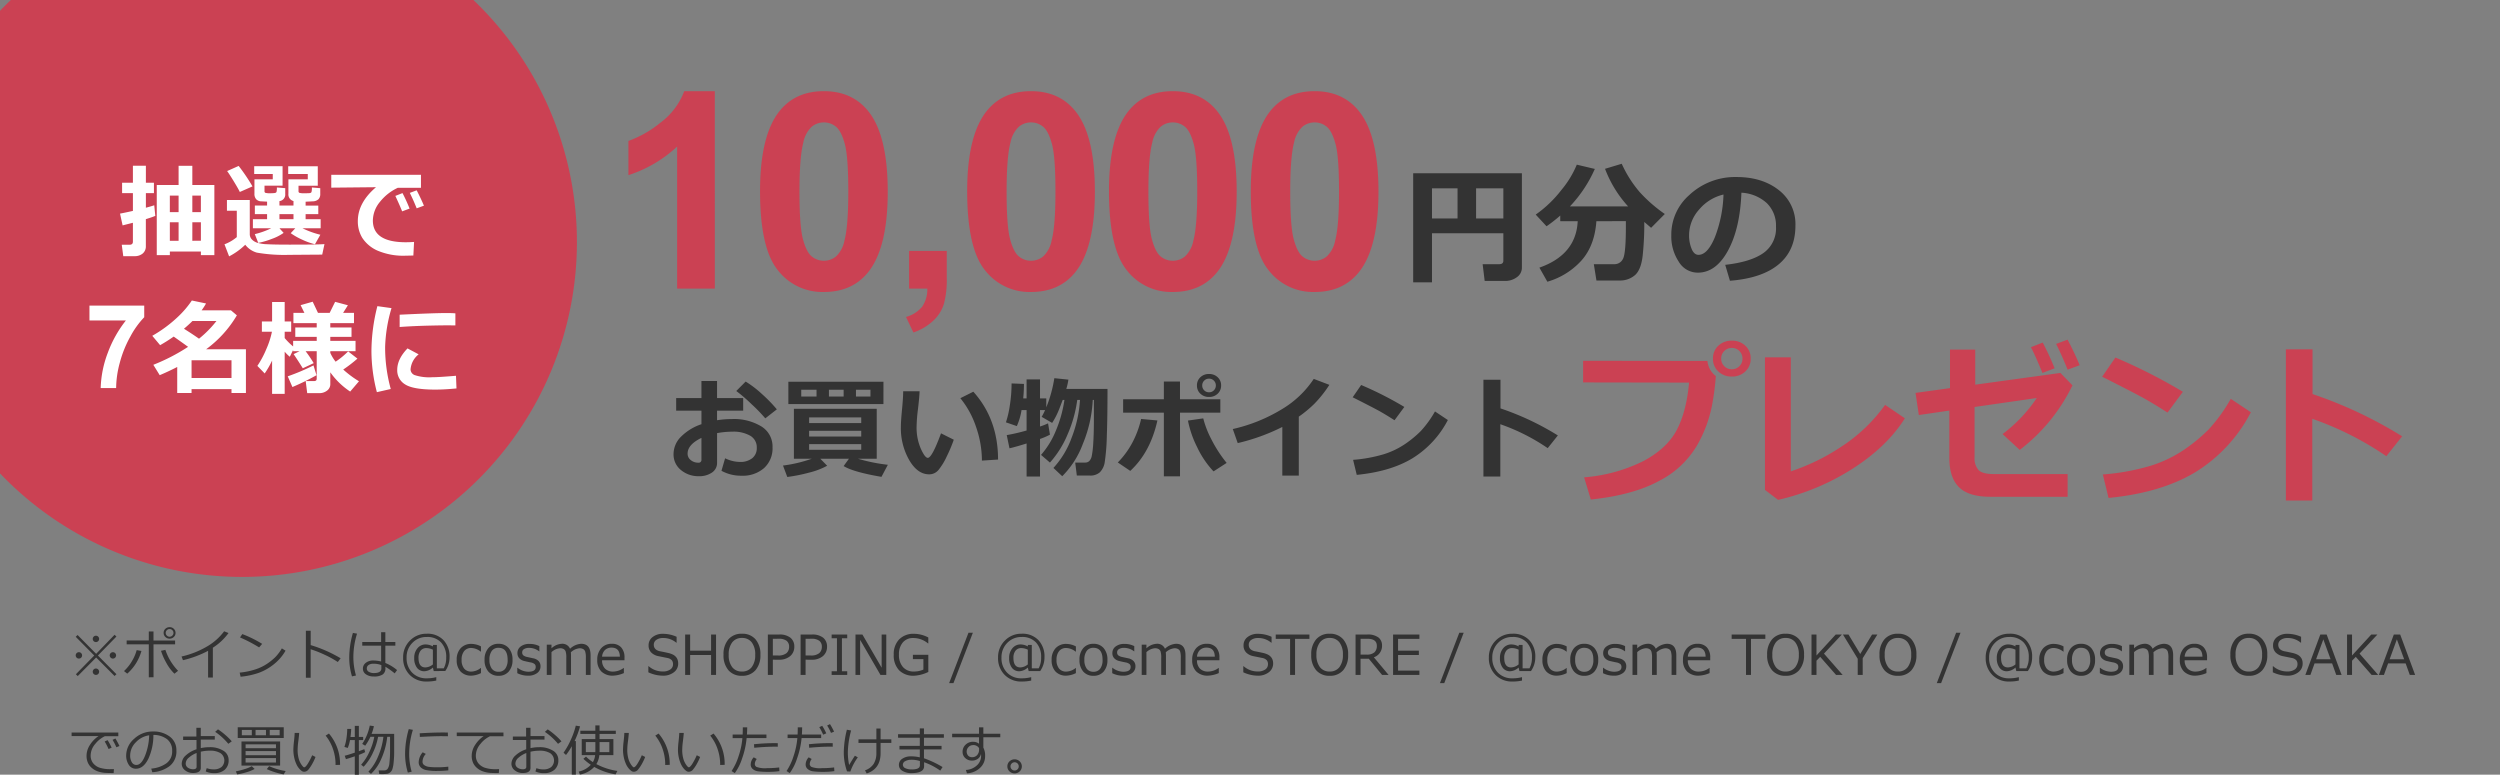<svg xmlns="http://www.w3.org/2000/svg" xmlns:xlink="http://www.w3.org/1999/xlink" width="728" height="225.588" viewBox="0 0 728 225.588"><rect x="0" y="0" width="728" height="225.588" fill="#808080" stroke="none"/><defs><clipPath id="a"><path d="M0,0H728V168H0Z" transform="translate(20 1712)" fill="#fff"/></clipPath></defs><g transform="translate(-2151 -1640)"><g transform="translate(364 167)"><g transform="translate(1637 -658)"><path d="M-81.352-33.5v.049a73.61,73.61,0,0,1-.928,7.483,37.825,37.825,0,0,1-4.382,12.39A27,27,0,0,1-97.7-3.052q-7.581,4.2-20.056,5.518L-119.706-4a46.983,46.983,0,0,0,17.139-4.675q6.885-3.625,9.766-8.984t3.662-13.928L-120-31.641v-6.3l36.206.049A6.212,6.212,0,0,0-81.352-33.5ZM-71.2-38.574a4.934,4.934,0,0,1-1.562,3.748,5.5,5.5,0,0,1-3.931,1.477,5.5,5.5,0,0,1-3.931-1.477,4.934,4.934,0,0,1-1.562-3.748,4.934,4.934,0,0,1,1.563-3.748A5.5,5.5,0,0,1-76.688-43.8a5.5,5.5,0,0,1,3.931,1.477A4.934,4.934,0,0,1-71.2-38.574Zm-2.393,0a3.012,3.012,0,0,0-.891-2.2,2.98,2.98,0,0,0-2.209-.9,2.98,2.98,0,0,0-2.209.9,3.012,3.012,0,0,0-.891,2.2,3.012,3.012,0,0,0,.891,2.2,2.979,2.979,0,0,0,2.209.9,2.98,2.98,0,0,0,2.209-.9A3.012,3.012,0,0,0-73.588-38.574Zm47.293,17.383q-5.151,8.2-15.125,14.612a68.583,68.583,0,0,1-21.79,9.143L-67.042-.342v-38.6h7.52v33.2a60.811,60.811,0,0,0,14.648-7.141A47.574,47.574,0,0,0-32.057-25.1Zm48.8-9.595a52.2,52.2,0,0,1-15.356,18.8l-5-4.614a43.3,43.3,0,0,0,9.961-10.5L-6.007-24.487v14.7A5.116,5.116,0,0,0-4.872-6.152q1.135,1.2,4.529,1.2H21.093V1.66H-1.393q-6.348,0-9.155-2.8t-2.808-8.508V-23.437l-8.887,1.294-.952-6.445L-13.16-29.98V-41.187h7.349v10.205l24.8-3.418Zm2.1-5.859-3.516,1.294q-1.709-4.272-3.345-7.5l3.345-1.245Q23.095-40.259,24.608-36.646Zm-7.3.9L13.744-34.4q-1.953-4.858-3.345-7.5l3.442-1.343A80.674,80.674,0,0,1,17.309-35.742Zm37.354,6.836-4.468,6.055q-3.613-2.319-6.409-3.906T31.151-33.3l3.857-5.591A159.2,159.2,0,0,1,54.662-28.906Zm19.8,5.957A44.523,44.523,0,0,1,58.275-5.493Q48.29.513,33.007,2l-1.66-6.836A65.985,65.985,0,0,0,45.263-7.373a36.76,36.76,0,0,0,9.753-4.675,49.216,49.216,0,0,0,7.129-5.884A47.576,47.576,0,0,0,68.6-26.855Zm44.048,7.007L113.9-10.156A91.016,91.016,0,0,0,92.338-21.045v23.8h-7.69V-41.284h7.764v13.037A124.791,124.791,0,0,1,118.51-15.942Z" transform="translate(731 2274)" fill="#cb4153"/><path d="M-114.912.094l1.063-3.641a10.066,10.066,0,0,0,4.3,1.063,5.537,5.537,0,0,0,3.594-1.078,3.7,3.7,0,0,0,1.328-3.047,3.874,3.874,0,0,0-1.891-3.5,9.847,9.847,0,0,0-5.25-1.187,25.012,25.012,0,0,0-4.422.422v8.609A3.329,3.329,0,0,1-117.7.625a6.461,6.461,0,0,1-3.773,1.047,7.906,7.906,0,0,1-5.234-1.8,5.762,5.762,0,0,1-2.156-4.641,7.162,7.162,0,0,1,2.18-5.07,15.248,15.248,0,0,1,5.945-3.633v-3.937H-128.1v-3.672h7.359v-4.969h4.547v4.969h7.609v3.672h-7.609v2.781a27.647,27.647,0,0,1,4.359-.344,15.37,15.37,0,0,1,8.523,2.133,6.844,6.844,0,0,1,3.273,6.086A7.757,7.757,0,0,1-102.5-.7a9.42,9.42,0,0,1-6.57,2.227A11.794,11.794,0,0,1-114.912.094Zm-5.828-9.578q-4.031,1.938-4.031,4.594a2.315,2.315,0,0,0,.93,1.875,3.367,3.367,0,0,0,2.18.75.8.8,0,0,0,.922-.891ZM-98.787-17.8l-3.359,2.625a47.292,47.292,0,0,0-4.039-4.164,44,44,0,0,0-4.414-3.8l2.734-2.75a30.16,30.16,0,0,1,4.68,3.57A41.841,41.841,0,0,1-98.787-17.8Zm31.046-1.531H-95.428v-6.516h27.688Zm-3.781-2.2v-1.984h-4.219v1.984Zm-12.094-1.984v1.984h4.281v-1.984Zm-3.609,1.984v-1.984h-4.453v1.984Zm3.094,20.156A21.608,21.608,0,0,1-89.264.594a47.989,47.989,0,0,1-6.477,1.3l-1.25-3.328A39.836,39.836,0,0,0-88.6-3.422h-5.219V-17.953h24.125V-3.422h-5.484a50.083,50.083,0,0,0,8.719,1.766l-1.859,3.516Q-76.537.453-79.334-1.281l1.547-2.141h-8.344Zm9.922-12.437v-1.641H-89.381v1.641ZM-89.381-9.875h15.172v-1.672H-89.381Zm15.172,2.2H-89.381v1.656h15.172Zm26.952-1.281A41.95,41.95,0,0,1-49.3-4.1,18.645,18.645,0,0,1-51.71-.148a3.487,3.487,0,0,1-2.734,1.273q-3.375,0-5.8-4.164a18.685,18.685,0,0,1-2.422-9.57q0-1.766.344-5.234.328-3.484.328-5.219h4.781q-.047,1.578-.469,5.172a45.7,45.7,0,0,0-.406,5.188,15.388,15.388,0,0,0,1.211,6.313q1.211,2.719,2.055,2.719,1.219,0,3.844-7.141Zm12.891,5.781-4.7.3a29.923,29.923,0,0,0-1.687-9.75,26.47,26.47,0,0,0-4.594-8.422l3.781-1.891Q-34.366-14.922-34.366-3.172Zm15.109-7.25a19.73,19.73,0,0,1-2.891,1.25V1.766h-3.906V-7.859q-3.328,1.031-4.984,1.406l-.8-3.844a55.367,55.367,0,0,0,5.781-1.344v-5.953h-1.469A18.3,18.3,0,0,1-28.9-12.922l-3.172-1.094a28.8,28.8,0,0,0,1.141-4.969,40.779,40.779,0,0,0,.5-6.359l3.609.141q-.016,2.234-.219,4.219h.984v-5.531h3.906v5.531h1.828v2.594a37.819,37.819,0,0,0,2.344-8.484l4.094.422a18.057,18.057,0,0,1-.609,2.719h12q0,8.422-.2,13.758a60.343,60.343,0,0,1-.594,7.453A5.282,5.282,0,0,1-4.734.539a4.115,4.115,0,0,1-2.852.945h-3.844L-11.9-2.3h2.875A1.725,1.725,0,0,0-7.8-2.742,3.007,3.007,0,0,0-7.07-4.281a26.549,26.549,0,0,0,.422-3.664q.172-2.57.188-6.32v-6.266h-.328A38.022,38.022,0,0,1-9.672-7.75a25.954,25.954,0,0,1-6.008,9.422L-18.242-.734A26.027,26.027,0,0,0-12.953-9.5a36.341,36.341,0,0,0,2.445-11.031h-.8a37.129,37.129,0,0,1-2.781,9.961A29.063,29.063,0,0,1-19.257-2.3l-2.594-2.234a24.814,24.814,0,0,0,4.391-7.227,36.206,36.206,0,0,0,2.422-8.773h-.5l-1.047,2.719a23.413,23.413,0,0,1-.977,2.148q-.523,1.008-1.055,1.82l-3.047-1.766a18.491,18.491,0,0,0,1-1.984h-1.484v4.8a19.2,19.2,0,0,0,2.344-.922ZM18.617,1.7h-4.7V-16.828H2.054v-3.906H13.914v-5.156h4.7v5.156h11.75v3.906H18.617ZM32.2-2.2,28.383.266a27.065,27.065,0,0,1-4.82-7.148,30.115,30.115,0,0,1-2.633-7.648l4.453-.641a27.984,27.984,0,0,0,2.328,6.023A38.181,38.181,0,0,0,32.2-2.2ZM12.039-14.562Q9.976-5.281,4.133.125L.508-2.328A25.061,25.061,0,0,0,5.429-9.5,27.44,27.44,0,0,0,7.289-15ZM30.586-24.75a3.158,3.158,0,0,1-1,2.4,3.517,3.517,0,0,1-2.516.945,3.517,3.517,0,0,1-2.516-.945,3.158,3.158,0,0,1-1-2.4,3.158,3.158,0,0,1,1-2.4,3.517,3.517,0,0,1,2.516-.945,3.517,3.517,0,0,1,2.516.945A3.158,3.158,0,0,1,30.586-24.75Zm-1.531,0a1.928,1.928,0,0,0-.57-1.406,1.907,1.907,0,0,0-1.414-.578,1.907,1.907,0,0,0-1.414.578,1.928,1.928,0,0,0-.57,1.406,1.928,1.928,0,0,0,.57,1.406,1.907,1.907,0,0,0,1.414.578,1.907,1.907,0,0,0,1.414-.578A1.928,1.928,0,0,0,29.054-24.75ZM53.21,1.5h-4.8V-12.672a58.218,58.218,0,0,1-12.984,4.7l-1.437-4.094a47.5,47.5,0,0,0,14.344-5.8,28.689,28.689,0,0,0,9.234-8.8l4.547,1.734a34.765,34.765,0,0,1-4.469,5.609,35.681,35.681,0,0,1-4.437,3.656Zm30.734-20-2.859,3.875q-2.312-1.484-4.1-2.5T68.9-21.312l2.469-3.578A101.887,101.887,0,0,1,83.944-18.5Zm12.672,3.813A28.5,28.5,0,0,1,86.256-3.516Q79.866.328,70.084,1.281L69.022-3.094a42.23,42.23,0,0,0,8.906-1.625A23.526,23.526,0,0,0,84.17-7.711a31.5,31.5,0,0,0,4.563-3.766,30.449,30.449,0,0,0,4.133-5.711ZM128.646-10.2l-2.953,3.7a58.25,58.25,0,0,0-13.8-6.969V1.766h-4.922V-26.422h4.969v8.344A79.866,79.866,0,0,1,128.646-10.2Z" transform="translate(475 2268)" fill="#333"/></g><g transform="translate(1851.593 -298.979)"><path d="M-82.859,0H-93.836V-41.367a37.841,37.841,0,0,1-14.18,8.32v-9.961A31.744,31.744,0,0,0-98.68-48.34a20.261,20.261,0,0,0,6.914-9.16h8.906ZM-51.1-57.5q8.32,0,13.008,5.938,5.586,7.031,5.586,23.32,0,16.25-5.625,23.359Q-42.778.977-51.1.977A16.388,16.388,0,0,1-64.575-5.449q-5.117-6.426-5.117-22.91,0-16.172,5.625-23.281Q-59.419-57.5-51.1-57.5Zm0,9.1a5.483,5.483,0,0,0-3.555,1.27,8.523,8.523,0,0,0-2.422,4.551q-1.133,4.258-1.133,14.336t1.016,13.848q1.016,3.77,2.559,5.02A5.459,5.459,0,0,0-51.1-8.125a5.483,5.483,0,0,0,3.555-1.27,8.523,8.523,0,0,0,2.422-4.551q1.133-4.219,1.133-14.3T-45-42.09q-1.016-3.77-2.559-5.039A5.407,5.407,0,0,0-51.1-48.4Zm24.808,37.422h10.977v7.852a27.369,27.369,0,0,1-.82,7.52A11.233,11.233,0,0,1-19.24,9.336a16.005,16.005,0,0,1-5.8,3.438l-2.148-4.531a9.245,9.245,0,0,0,4.727-3.008A9.046,9.046,0,0,0-20.978,0h-5.312ZM9.22-57.5q8.32,0,13.008,5.938,5.586,7.031,5.586,23.32,0,16.25-5.625,23.359Q17.541.977,9.22.977A16.388,16.388,0,0,1-4.256-5.449q-5.117-6.426-5.117-22.91,0-16.172,5.625-23.281Q.9-57.5,9.22-57.5Zm0,9.1a5.483,5.483,0,0,0-3.555,1.27,8.523,8.523,0,0,0-2.422,4.551Q2.111-38.32,2.111-28.242T3.127-14.395q1.016,3.77,2.559,5.02A5.459,5.459,0,0,0,9.22-8.125a5.483,5.483,0,0,0,3.555-1.27A8.523,8.523,0,0,0,15.2-13.945q1.133-4.219,1.133-14.3T15.314-42.09q-1.016-3.77-2.559-5.039A5.407,5.407,0,0,0,9.22-48.4Zm41.292-9.1q8.32,0,13.008,5.938,5.586,7.031,5.586,23.32,0,16.25-5.625,23.359Q58.833.977,50.512.977A16.388,16.388,0,0,1,37.036-5.449q-5.117-6.426-5.117-22.91,0-16.172,5.625-23.281Q42.192-57.5,50.512-57.5Zm0,9.1a5.483,5.483,0,0,0-3.555,1.27,8.523,8.523,0,0,0-2.422,4.551Q43.4-38.32,43.4-28.242t1.016,13.848q1.016,3.77,2.559,5.02a5.459,5.459,0,0,0,3.535,1.25,5.483,5.483,0,0,0,3.555-1.27,8.523,8.523,0,0,0,2.422-4.551q1.133-4.219,1.133-14.3T56.606-42.09q-1.016-3.77-2.559-5.039A5.407,5.407,0,0,0,50.512-48.4ZM91.8-57.5q8.32,0,13.008,5.938,5.586,7.031,5.586,23.32,0,16.25-5.625,23.359Q100.125.977,91.8.977A16.388,16.388,0,0,1,78.328-5.449q-5.117-6.426-5.117-22.91,0-16.172,5.625-23.281Q83.484-57.5,91.8-57.5Zm0,9.1a5.483,5.483,0,0,0-3.555,1.27,8.523,8.523,0,0,0-2.422,4.551Q84.7-38.32,84.7-28.242t1.016,13.848q1.016,3.77,2.559,5.02A5.459,5.459,0,0,0,91.8-8.125a5.483,5.483,0,0,0,3.555-1.27,8.523,8.523,0,0,0,2.422-4.551q1.133-4.219,1.133-14.3T97.9-42.09q-1.016-3.77-2.559-5.039A5.407,5.407,0,0,0,91.8-48.4Z" transform="translate(226.422 1856.028)" fill="#cb4153" style="mix-blend-mode:darken;isolation:isolate"/><path d="M-28.239-12.116H-49.021V2.171h-5.474V-29.595H-22.84V-2.152A3.365,3.365,0,0,1-24.306.677a5.669,5.669,0,0,1-3.47,1.085h-5.9l-.594-4.88h4.824q1.206,0,1.206-1.021Zm-7.941-4.323h7.941v-8.776h-7.941Zm-12.84,0h7.44v-8.776h-7.44Zm47.87.8q-.5,7.088-4.3,11.4a21.329,21.329,0,0,1-9.973,6.225l-2.319-4.1Q-7.051-5.882-6.587-15.642h-5.084v-1.633a44.063,44.063,0,0,1-3.989,3.117l-3.154-3.4A34.421,34.421,0,0,0-11.3-24.771,28.432,28.432,0,0,0-6.847-32.1L-1.6-30.856a38.255,38.255,0,0,1-7.255,10.91H8.09A34.031,34.031,0,0,1,1.373-30.894l4.861-1.466A34.155,34.155,0,0,0,11.476-24.1a42.382,42.382,0,0,0,7.3,6.364l-3.989,4.026L12.8-15.419a86.962,86.962,0,0,1-.473,9.862Q11.856-1.5,10.094.065A6.584,6.584,0,0,1,5.548,1.633h-6.68l-.761-4.75H3.989A2.743,2.743,0,0,0,6.633-4.75q.807-1.633.807-9.3v-1.6ZM37.739,1.707,36.366-2.932q7.366-.816,11.077-3.4a8.76,8.76,0,0,0,3.711-7.7A9.133,9.133,0,0,0,48.483-20.9a11.874,11.874,0,0,0-7.4-3.034Q40.69-13.545,37.192-7.1t-8.8,6.448A6.438,6.438,0,0,1,22.8-3.906a13.286,13.286,0,0,1-2.134-7.45v-.464a15.314,15.314,0,0,1,5.167-11.365A19.5,19.5,0,0,1,38.871-28.5h.761q7.515,0,12.348,3.813a12.5,12.5,0,0,1,4.833,10.363q0,7.181-4.871,11.244T37.739,1.707ZM35.865-23.4a13.166,13.166,0,0,0-7.1,4.379,11.231,11.231,0,0,0-2.922,7.5,10.257,10.257,0,0,0,.724,3.9q.724,1.781,2.022,1.781,2.616,0,4.75-5.084A37.424,37.424,0,0,0,35.865-23.4Z" transform="translate(401.422 1852.028)" fill="#333" style="mix-blend-mode:darken;isolation:isolate"/></g><g transform="translate(1767 -239)" clip-path="url(#a)"><path d="M97.5,0A97.5,97.5,0,1,1,0,97.5,97.5,97.5,0,0,1,97.5,0Z" transform="translate(-7 1685)" fill="#cb4153"/></g><path d="M-34.775-10.137q-.937.4-2.754.952v7.837A2.674,2.674,0,0,1-38.452.828a3.582,3.582,0,0,1-2.373.769h-3.281l-.439-3.325H-42.3q1,0,1-.879V-8.13l-3,.762-.747-3.428q1.436-.264,3.75-.791v-5.171h-3.149V-19.79h3.149v-4.951h3.779v4.951h2.344v3.032h-2.344v4.248q1.67-.439,2.432-.718ZM-21.5.249h-9.038v1.04H-34.35v-20.42h6.357v-5.581h4v5.581h6.416V1.289H-21.5ZM-27.993-16.04h-2.549v4.819h2.549Zm6.489,4.819V-16.04h-2.49v4.819Zm-2.49,8.335L-21.5-2.9V-8.276h-2.49Zm-6.548.015,2.549-.015V-8.276h-2.549Zm24.067-15.85-3.691,1.626q-.41-.879-1.692-2.988t-2-3.105l3.354-1.494A53.182,53.182,0,0,1-6.475-18.721ZM2.593-5.186A14.013,14.013,0,0,1-.864-3.428,22.6,22.6,0,0,1-4.8-2.271l-1-2.549a23.409,23.409,0,0,0,4.79-1.714H-6.357V-9.17h4.131v-1.479h-3.56v-2.49h3.56v-1.143q-.7-.029-1.685-.088A2.085,2.085,0,0,1-5.4-14.985a2.3,2.3,0,0,1-.505-1.6v-4.2H-.571v-1.553H-5.977v-2.256H2.285v5.669H-2.974v1.6a.471.471,0,0,0,.271.483,5.537,5.537,0,0,0,1.531.117q.22,0,.9-.037t.791-.359a4.815,4.815,0,0,0,.11-1.289l2.432.205v1.685a1.907,1.907,0,0,1-1.685,2.08v1.3H5.464v-1.318a1.953,1.953,0,0,1-1.479-2.124v-4.2h5.64v-1.553h-5.7v-2.256h8.613v5.669H6.929v1.6a.471.471,0,0,0,.271.483,5.451,5.451,0,0,0,1.516.117q.894,0,1.392-.037t.608-.359a4.815,4.815,0,0,0,.11-1.289l2.432.205v1.685a2.11,2.11,0,0,1-.527,1.545,2.612,2.612,0,0,1-1.743.608l-1.992.1v1.128h3.691v2.49H8.994V-9.17h4.38v2.637h-5.3a25.517,25.517,0,0,0,5.215,1.89L11.719-1.875A19.649,19.649,0,0,1,8.049-3.186,19.364,19.364,0,0,1,4.658-5.1L5.991-6.533H1.377ZM1.377-10.649V-9.17H5.464v-1.479Zm13.11,8.73-.659,3.062q-.234,0-9.712.073a47.014,47.014,0,0,1-9.3-.645,6.518,6.518,0,0,1-3.4-2.3,19.664,19.664,0,0,1-4.7,3.384L-14.634-1.86a12.216,12.216,0,0,0,3.589-2.095v-7.676h-2.871v-3.12h6.65v9.9a2.209,2.209,0,0,0,.542,1.5,3.7,3.7,0,0,0,1.487.989,10.866,10.866,0,0,0,3.054.483q2.109.117,6.5.117Q12.744-1.758,14.487-1.919Zm26.088-.63-.205,3.955q-1.6.044-2.124.044A19.086,19.086,0,0,1,29.824-.066,10.236,10.236,0,0,1,25.5-3.728a9.221,9.221,0,0,1-1.3-4.885q0-5.361,5.288-9.873l-13.022.132V-22.1H42.582v3.779H35.859a14.379,14.379,0,0,0-5.229,4.116,8.667,8.667,0,0,0-2.051,5.42q0,6.328,9.624,6.328Q39.316-2.461,40.576-2.549ZM43.447-13.11l-2.109.776q-1.025-2.549-2.007-4.5l2.007-.747Q42.538-15.278,43.447-13.11Zm-4.175.85-2.168.806q-.6-1.523-1.978-4.5l2.08-.82A47.243,47.243,0,0,1,39.272-12.261ZM-53.95,20.327V15.994H-38v3.387a25.1,25.1,0,0,0-4.018,5.578,32.526,32.526,0,0,0-3.113,7.728A28.658,28.658,0,0,0-46.181,40h-4.5A31.271,31.271,0,0,1-48.6,29.707a34.3,34.3,0,0,1,5.254-9.38Zm41.363,19.98H-24.218V41.45h-4.175V33.862q-2.593,1.333-5.1,2.388l-1.86-3.018A55.987,55.987,0,0,0-25.229,28q-1.333-.967-4.189-2.988a46.624,46.624,0,0,1-3.955,2.5l-2.285-2.725a38.381,38.381,0,0,0,7.4-5.464,27.8,27.8,0,0,0,4.124-4.819l4.131.864a18.693,18.693,0,0,1-1.289,2.007h8.555l1.714,1.45a33.032,33.032,0,0,1-8.965,9.888h11.6V41.45h-4.2ZM-26.43,22.729q2.563,1.611,4.38,2.9a31.159,31.159,0,0,0,5.083-5.156h-6.987Q-25.068,21.587-26.43,22.729Zm2.212,14.341h11.631V31.9H-24.218ZM-.767,32a26.434,26.434,0,0,1-2.153,3.75l-2.139-2.2a27.437,27.437,0,0,0,2.607-4.885A24.289,24.289,0,0,0-.811,23.594h-2.93V20.62H-.767V14.951H2.9V20.62h1.89v2.974H2.9v1.846a18.516,18.516,0,0,0,2.461,2.446V26.26h6.87V25.1H5.986V22.363h6.24V21.1H5.444v-3H8.637l-1.1-2.241,3.516-1L12.592,18.1h3.413l1.582-3.208,3.721,1L19.917,18.1h3.164v3h-6.9v1.26h6.182V25.1H16.181V26.26h7.354v3H16.181v.5a11.738,11.738,0,0,0,1.553,2.563,24.273,24.273,0,0,0,3.647-3l2.7,2.109a40.715,40.715,0,0,1-4.131,3.179,29.27,29.27,0,0,0,4.585,3.413l-2.563,3a21.736,21.736,0,0,1-5.786-5.61v3.428a2.311,2.311,0,0,1-.937,1.9,3.643,3.643,0,0,1-2.329.74H9.458l-.439-3.516h2.461q.747,0,.747-.718V29.263H8.989a36.277,36.277,0,0,1,2.358,3.486L8.169,34.243Q7.1,32.485,5.5,30.112l1.758-.85h-1.9v-.352l-.967,1.978A11.011,11.011,0,0,1,2.9,29.409V41.685H-.767Zm12.935,4.263a68.317,68.317,0,0,1-7.017,3.442l-1.362-3.12a61.611,61.611,0,0,0,7.5-3.179Zm21.84-19.541a43.854,43.854,0,0,0-1.86,11.323,45.572,45.572,0,0,0,1.641,12.231l-4.043.923a47.621,47.621,0,0,1-1.582-11.968,53.64,53.64,0,0,1,1.729-13.081Zm18.6,5.039-1.23-.015q-1.919-.029-6.372.073t-8.628.4V18.643q9.9-.483,13.711-.483,1.523,0,2.52.088Zm.322,18.354q-3.589.337-6.138.337-6.431,0-8.774-1.487a4.739,4.739,0,0,1-2.344-4.241q0-3.179,3-6.27l3.237,1.729a6.186,6.186,0,0,0-2.358,4.409,1.842,1.842,0,0,0,1.23,1.648,13.633,13.633,0,0,0,5.1.608q1.963,0,6.9-.425Z" transform="translate(1867 1546)" fill="#fff"/></g><path d="M7.008-.945A.9.9,0,0,1,7.281-1.6a.9.9,0,0,1,.656-.273.9.9,0,0,1,.656.273.9.9,0,0,1,.273.656.9.9,0,0,1-.273.656.9.9,0,0,1-.656.273.9.9,0,0,1-.656-.273A.9.9,0,0,1,7.008-.945ZM11.953-5.7a.9.9,0,0,1,.273-.656.9.9,0,0,1,.656-.273.882.882,0,0,1,.652.273.9.9,0,0,1,.27.656.9.9,0,0,1-.27.656.882.882,0,0,1-.652.273.9.9,0,0,1-.656-.273A.9.9,0,0,1,11.953-5.7Zm-9.906,0a.9.9,0,0,1,.273-.656.9.9,0,0,1,.656-.273.9.9,0,0,1,.656.273.9.9,0,0,1,.273.656.9.9,0,0,1-.273.656.9.9,0,0,1-.656.273.9.9,0,0,1-.656-.273A.9.9,0,0,1,2.047-5.7Zm4.961-4.8a.9.9,0,0,1,.273-.656.9.9,0,0,1,.656-.273.9.9,0,0,1,.656.273.9.9,0,0,1,.273.656.882.882,0,0,1-.273.652.9.9,0,0,1-.656.27.9.9,0,0,1-.656-.27A.882.882,0,0,1,7.008-10.492Zm6.9,10.281L13.359.3,8-5.086,2.641.32,2.094-.2,7.438-5.664,2.047-11.117l.547-.516L8-6.156,13.359-11.7l.547.508L8.516-5.664Zm10.8.9H23.328v-9.6H16.883v-1.117h6.445v-2.625H24.7v2.625h6.289v1.117H24.7Zm7.156-1.9L30.8-.367a12.891,12.891,0,0,1-2.359-3.148,17.674,17.674,0,0,1-1.555-3.523l1.273-.273A16.012,16.012,0,0,0,31.859-1.211ZM21.188-6.992A13.655,13.655,0,0,1,17.055-.383l-.945-.75a12.737,12.737,0,0,0,2.465-3.16A12.373,12.373,0,0,0,19.8-7.234Zm6.461-5.25v-.023a1.537,1.537,0,0,1,.52-1.18,1.731,1.731,0,0,1,1.207-.477,1.683,1.683,0,0,1,1.254.5,1.593,1.593,0,0,1,.488,1.152,1.572,1.572,0,0,1-.523,1.223,1.724,1.724,0,0,1-1.187.473,1.7,1.7,0,0,1-1.262-.5A1.606,1.606,0,0,1,27.648-12.242Zm2.867,0v-.031a1.035,1.035,0,0,0-.344-.773,1.119,1.119,0,0,0-.8-.328,1.082,1.082,0,0,0-.777.332,1.061,1.061,0,0,0-.34.785,1.08,1.08,0,0,0,.336.789,1.071,1.071,0,0,0,.781.336,1.122,1.122,0,0,0,.8-.324A1.045,1.045,0,0,0,30.516-12.242ZM41.984.75H40.594V-7.031A30.136,30.136,0,0,1,33.281-4.3l-.414-1.07a26.13,26.13,0,0,0,8-3.273,16.505,16.505,0,0,0,4.4-4.07l1.281.5a16.942,16.942,0,0,1-4.562,4.281Zm14.352-9.8-.883,1.023a41.82,41.82,0,0,0-5.562-2.9l.672-.977A33.158,33.158,0,0,1,56.336-9.055ZM63.148-7.07a13.792,13.792,0,0,1-3.406,3.957A15.368,15.368,0,0,1,55.387-.629,22.958,22.958,0,0,1,50.063.516l-.273-1.2a21.035,21.035,0,0,0,4.563-.934A13.866,13.866,0,0,0,57.77-3.254a17.361,17.361,0,0,0,2.363-1.9,12.872,12.872,0,0,0,1.945-2.59ZM79.188-4.859l-.82,1.086a28.891,28.891,0,0,0-3.883-2.133,30.964,30.964,0,0,0-4.023-1.578V.8H69.07v-13.68h1.406v4.188A38.458,38.458,0,0,1,79.188-4.859ZM95.633-1.422l-.7.961a22.714,22.714,0,0,0-2.7-1.937v.477a2.081,2.081,0,0,1-.785,1.777,4.563,4.563,0,0,1-2.668.59A3.8,3.8,0,0,1,86.59-.172a1.909,1.909,0,0,1-.91-1.656,2.066,2.066,0,0,1,.867-1.723,3.356,3.356,0,0,1,2.094-.66,9.5,9.5,0,0,1,2.344.289V-8.539H85.492V-9.594h5.492v-2.867h1.227v2.867h2.914v1.055H92.211v5.047A12.812,12.812,0,0,1,95.633-1.422Zm-4.578-.5v-.945a6.156,6.156,0,0,0-2.391-.4,2.313,2.313,0,0,0-1.332.371,1.159,1.159,0,0,0-.52,1,1.1,1.1,0,0,0,.6.988,2.76,2.76,0,0,0,1.43.355Q91.055-.547,91.055-1.922ZM83.664.156,82.5.414a18.752,18.752,0,0,1-.8-5.578,26.18,26.18,0,0,1,1.07-7.078l1.2.211A23.217,23.217,0,0,0,82.9-5.3,19.376,19.376,0,0,0,83.664.156Zm25.992-1.3H106.3l-.242-1.023a3.9,3.9,0,0,1-2.484,1.086A2.581,2.581,0,0,1,101.422-2.1a4.5,4.5,0,0,1-.8-2.828,4.2,4.2,0,0,1,.957-2.863,3.029,3.029,0,0,1,2.379-1.1,4.528,4.528,0,0,1,2.109.586V-8.75h1.148v6.813h2.008a6.407,6.407,0,0,0,.711-3.2,6.064,6.064,0,0,0-1.5-4.336,5.412,5.412,0,0,0-4.137-1.586,5.657,5.657,0,0,0-4.227,1.723A5.9,5.9,0,0,0,98.4-5.039,5.973,5.973,0,0,0,100.016-.68a5.673,5.673,0,0,0,4.25,1.656,10.593,10.593,0,0,0,2.781-.344v1a12.6,12.6,0,0,1-2.789.281A6.655,6.655,0,0,1,99.309-.027a6.848,6.848,0,0,1-1.918-5.027,6.761,6.761,0,0,1,1.988-4.957,6.653,6.653,0,0,1,4.918-2,6.389,6.389,0,0,1,4.836,1.855,6.89,6.89,0,0,1,1.781,4.98A6.9,6.9,0,0,1,109.656-1.141Zm-3.6-1.93V-7.359a4.5,4.5,0,0,0-1.867-.469,2.083,2.083,0,0,0-1.707.75,3.274,3.274,0,0,0-.613,2.125q0,2.758,2.023,2.758A3.666,3.666,0,0,0,106.055-3.07Zm14,2.531A6.712,6.712,0,0,1,117.289.2a4.147,4.147,0,0,1-3.168-1.2A4.771,4.771,0,0,1,112.992-4.4,4.784,4.784,0,0,1,114.156-7.8,4.1,4.1,0,0,1,117.3-9.047a6.181,6.181,0,0,1,2.758.727v1.531h-.062a4.711,4.711,0,0,0-2.727-1.07,2.587,2.587,0,0,0-2.1.9,3.9,3.9,0,0,0-.75,2.563,3.812,3.812,0,0,0,.746,2.539,2.616,2.616,0,0,0,2.105.875,4.627,4.627,0,0,0,2.727-1.055h.063Zm5.117.781A3.757,3.757,0,0,1,122.2-1a4.979,4.979,0,0,1-1.094-3.4,5,5,0,0,1,1.1-3.414,3.746,3.746,0,0,1,2.969-1.258,3.757,3.757,0,0,1,2.969,1.25,5,5,0,0,1,1.1,3.422,4.961,4.961,0,0,1-1.1,3.41A3.771,3.771,0,0,1,125.172.242Zm0-8.148a2.323,2.323,0,0,0-1.961.9,4.219,4.219,0,0,0-.687,2.6,4.175,4.175,0,0,0,.688,2.578,2.323,2.323,0,0,0,1.961.9,2.323,2.323,0,0,0,1.961-.9,4.175,4.175,0,0,0,.688-2.578Q127.82-7.906,125.172-7.906Zm8.57,8.117a6.858,6.858,0,0,1-3.109-.727V-2.109h.055A5.251,5.251,0,0,0,133.82-.937q2.18,0,2.18-1.375a1.148,1.148,0,0,0-.289-.836,2.576,2.576,0,0,0-1.2-.508q-.766-.148-1.758-.383a2.942,2.942,0,0,1-1.535-.824,2.145,2.145,0,0,1-.543-1.512,2.329,2.329,0,0,1,.953-1.918,4.02,4.02,0,0,1,2.547-.746,6.2,6.2,0,0,1,2.883.641v1.516H137a4.8,4.8,0,0,0-2.9-1.008,2.763,2.763,0,0,0-1.492.348,1.086,1.086,0,0,0-.547.965,1.123,1.123,0,0,0,.293.836,2.667,2.667,0,0,0,1.168.508l1.727.375a2.976,2.976,0,0,1,1.609.824,2.176,2.176,0,0,1,.539,1.527,2.355,2.355,0,0,1-.992,1.965A4.3,4.3,0,0,1,133.742.211ZM150.6,0V-4.945a5.9,5.9,0,0,0-.2-1.91,1.359,1.359,0,0,0-.609-.7,2.153,2.153,0,0,0-1.035-.223,4.3,4.3,0,0,0-2.523,1.18,9.381,9.381,0,0,1,.047,1.039V0h-1.375V-4.945a5.921,5.921,0,0,0-.2-1.934,1.354,1.354,0,0,0-.6-.684,2.119,2.119,0,0,0-1.02-.219,4.092,4.092,0,0,0-2.492,1.141V0h-1.375V-8.828h1.375v1.063a4.75,4.75,0,0,1,2.969-1.312A2.407,2.407,0,0,1,146-7.633a5.126,5.126,0,0,1,3.234-1.445q2.742,0,2.742,3.328V0Zm4.727-5.328h5.18q-.063-2.633-2.414-2.633a2.663,2.663,0,0,0-1.922.7A2.925,2.925,0,0,0,155.328-5.328ZM158.555.2a4.675,4.675,0,0,1-3.418-1.191,4.508,4.508,0,0,1-1.215-3.371A4.914,4.914,0,0,1,155.086-7.8a3.974,3.974,0,0,1,3.086-1.277,3.508,3.508,0,0,1,2.715,1.047,4.246,4.246,0,0,1,.965,2.984v.758h-6.523a3.3,3.3,0,0,0,.863,2.449,3.243,3.243,0,0,0,2.387.855,5.281,5.281,0,0,0,3.031-1.055h.063V-.547A8.834,8.834,0,0,1,158.555.2Zm14.414.008A10.117,10.117,0,0,1,168.8-.773V-2.547h.1a6.116,6.116,0,0,0,4.078,1.531,3.728,3.728,0,0,0,2.207-.574,1.79,1.79,0,0,0,.8-1.527,1.777,1.777,0,0,0-.34-1.152,2.274,2.274,0,0,0-1.184-.652l-2.625-.531a4.1,4.1,0,0,1-2.215-1.105,2.914,2.914,0,0,1-.754-2.082,2.952,2.952,0,0,1,1.172-2.4,4.715,4.715,0,0,1,3.055-.945,9.7,9.7,0,0,1,3.938.867v1.711h-.109a5.8,5.8,0,0,0-3.828-1.352,3.281,3.281,0,0,0-1.965.539,1.667,1.667,0,0,0-.746,1.414q0,1.461,1.7,1.883.984.18,2.191.449a6.818,6.818,0,0,1,1.727.563,3.137,3.137,0,0,1,.844.668,2.513,2.513,0,0,1,.484.852,3.3,3.3,0,0,1,.16,1.055A3.136,3.136,0,0,1,176.258-.8,5.061,5.061,0,0,1,172.969.211ZM188.516,0h-1.453V-5.82h-6.094V0h-1.453V-11.773h1.453v4.7h6.094v-4.7h1.453Zm7.539.242a4.978,4.978,0,0,1-3.937-1.621,6.579,6.579,0,0,1-1.43-4.5,6.585,6.585,0,0,1,1.434-4.5,4.969,4.969,0,0,1,3.934-1.629A4.978,4.978,0,0,1,200-10.387a6.585,6.585,0,0,1,1.434,4.5A6.573,6.573,0,0,1,200-1.387,4.978,4.978,0,0,1,196.055.242Zm.008-11.016a3.423,3.423,0,0,0-2.844,1.281A5.681,5.681,0,0,0,192.2-5.883a5.664,5.664,0,0,0,1.016,3.605A3.427,3.427,0,0,0,196.063-1,3.419,3.419,0,0,0,198.9-2.277a5.664,5.664,0,0,0,1.016-3.605A5.675,5.675,0,0,0,198.9-9.5,3.423,3.423,0,0,0,196.063-10.773Zm8.992,6.328V0H203.6V-11.773h3.25a5,5,0,0,1,3.363.957,3.253,3.253,0,0,1,1.09,2.574A3.494,3.494,0,0,1,210.113-5.5a4.846,4.846,0,0,1-3.332,1.059Zm0-6.094v4.867h1.453a3.7,3.7,0,0,0,2.535-.691,2.389,2.389,0,0,0,.746-1.84,2.119,2.119,0,0,0-.727-1.742,3.657,3.657,0,0,0-2.32-.594Zm9.531,6.094V0h-1.453V-11.773h3.25a5,5,0,0,1,3.363.957,3.253,3.253,0,0,1,1.09,2.574A3.494,3.494,0,0,1,219.645-5.5a4.846,4.846,0,0,1-3.332,1.059Zm0-6.094v4.867h1.453a3.7,3.7,0,0,0,2.535-.691,2.389,2.389,0,0,0,.746-1.84,2.119,2.119,0,0,0-.727-1.742,3.657,3.657,0,0,0-2.32-.594ZM226.711,0h-4.539V-1.086h1.547v-9.6h-1.547v-1.086h4.539v1.086h-1.539v9.6h1.539Zm11.375,0H236.4l-5.93-10.219V0h-1.352V-11.773h2.016l5.6,9.656v-9.656h1.352Zm12.242-.875a10.991,10.991,0,0,1-4.141,1.1,5.834,5.834,0,0,1-4.371-1.594A6.212,6.212,0,0,1,240.258-5.9a6.108,6.108,0,0,1,1.586-4.469,5.805,5.805,0,0,1,4.344-1.617,9.029,9.029,0,0,1,4.133,1.07V-9.2h-.109a6.61,6.61,0,0,0-4.273-1.555,3.809,3.809,0,0,0-3.051,1.3,5.217,5.217,0,0,0-1.113,3.516,5.282,5.282,0,0,0,1.16,3.629,4.036,4.036,0,0,0,3.184,1.309,6.858,6.858,0,0,0,2.773-.562V-4.6h-3.055V-5.867h4.492ZM263.3-12.3,257.648,2.375h-1.258L262.023-12.3ZM282.9-1.141h-3.359L279.3-2.164a3.9,3.9,0,0,1-2.484,1.086A2.581,2.581,0,0,1,274.664-2.1a4.5,4.5,0,0,1-.8-2.828,4.2,4.2,0,0,1,.957-2.863,3.029,3.029,0,0,1,2.379-1.1,4.528,4.528,0,0,1,2.109.586V-8.75h1.148v6.813h2.008a6.407,6.407,0,0,0,.711-3.2,6.064,6.064,0,0,0-1.5-4.336,5.412,5.412,0,0,0-4.137-1.586,5.657,5.657,0,0,0-4.227,1.723,5.9,5.9,0,0,0-1.68,4.293A5.973,5.973,0,0,0,273.258-.68a5.673,5.673,0,0,0,4.25,1.656,10.593,10.593,0,0,0,2.781-.344v1a12.6,12.6,0,0,1-2.789.281,6.655,6.655,0,0,1-4.949-1.941,6.847,6.847,0,0,1-1.918-5.027,6.761,6.761,0,0,1,1.988-4.957,6.653,6.653,0,0,1,4.918-2,6.389,6.389,0,0,1,4.836,1.855,6.89,6.89,0,0,1,1.781,4.98A6.9,6.9,0,0,1,282.9-1.141Zm-3.6-1.93V-7.359a4.5,4.5,0,0,0-1.867-.469,2.083,2.083,0,0,0-1.707.75,3.274,3.274,0,0,0-.613,2.125q0,2.758,2.023,2.758A3.666,3.666,0,0,0,279.3-3.07Zm14,2.531A6.712,6.712,0,0,1,290.531.2a4.147,4.147,0,0,1-3.168-1.2A4.771,4.771,0,0,1,286.234-4.4,4.784,4.784,0,0,1,287.4-7.8a4.1,4.1,0,0,1,3.141-1.242,6.181,6.181,0,0,1,2.758.727v1.531h-.062a4.711,4.711,0,0,0-2.727-1.07,2.587,2.587,0,0,0-2.1.9,3.9,3.9,0,0,0-.75,2.563,3.812,3.812,0,0,0,.746,2.539,2.616,2.616,0,0,0,2.105.875,4.627,4.627,0,0,0,2.727-1.055h.063Zm5.117.781A3.757,3.757,0,0,1,295.438-1a4.979,4.979,0,0,1-1.094-3.4,5,5,0,0,1,1.1-3.414,3.746,3.746,0,0,1,2.969-1.258,3.757,3.757,0,0,1,2.969,1.25,5,5,0,0,1,1.1,3.422,4.961,4.961,0,0,1-1.1,3.41A3.771,3.771,0,0,1,298.414.242Zm0-8.148a2.323,2.323,0,0,0-1.961.9,4.219,4.219,0,0,0-.687,2.6,4.175,4.175,0,0,0,.688,2.578,2.323,2.323,0,0,0,1.961.9,2.323,2.323,0,0,0,1.961-.9,4.175,4.175,0,0,0,.688-2.578Q301.063-7.906,298.414-7.906Zm8.57,8.117a6.858,6.858,0,0,1-3.109-.727V-2.109h.055a5.251,5.251,0,0,0,3.133,1.172q2.18,0,2.18-1.375a1.148,1.148,0,0,0-.289-.836,2.576,2.576,0,0,0-1.2-.508q-.766-.148-1.758-.383a2.942,2.942,0,0,1-1.535-.824,2.145,2.145,0,0,1-.543-1.512,2.329,2.329,0,0,1,.953-1.918,4.02,4.02,0,0,1,2.547-.746A6.2,6.2,0,0,1,310.3-8.4v1.516h-.055a4.8,4.8,0,0,0-2.9-1.008,2.763,2.763,0,0,0-1.492.348,1.086,1.086,0,0,0-.547.965,1.123,1.123,0,0,0,.293.836,2.667,2.667,0,0,0,1.168.508l1.727.375a2.976,2.976,0,0,1,1.609.824,2.176,2.176,0,0,1,.539,1.527,2.355,2.355,0,0,1-.992,1.965A4.3,4.3,0,0,1,306.984.211ZM323.844,0V-4.945a5.9,5.9,0,0,0-.2-1.91,1.359,1.359,0,0,0-.609-.7A2.153,2.153,0,0,0,322-7.781a4.3,4.3,0,0,0-2.523,1.18,9.381,9.381,0,0,1,.047,1.039V0h-1.375V-4.945a5.921,5.921,0,0,0-.2-1.934,1.354,1.354,0,0,0-.6-.684,2.119,2.119,0,0,0-1.02-.219,4.092,4.092,0,0,0-2.492,1.141V0h-1.375V-8.828h1.375v1.063A4.75,4.75,0,0,1,316.8-9.078a2.407,2.407,0,0,1,2.438,1.445,5.126,5.126,0,0,1,3.234-1.445q2.742,0,2.742,3.328V0Zm4.727-5.328h5.18q-.062-2.633-2.414-2.633a2.663,2.663,0,0,0-1.922.7A2.925,2.925,0,0,0,328.57-5.328ZM331.8.2a4.675,4.675,0,0,1-3.418-1.191,4.508,4.508,0,0,1-1.215-3.371A4.914,4.914,0,0,1,328.328-7.8a3.974,3.974,0,0,1,3.086-1.277,3.508,3.508,0,0,1,2.715,1.047,4.246,4.246,0,0,1,.965,2.984v.758H328.57a3.3,3.3,0,0,0,.863,2.449,3.243,3.243,0,0,0,2.387.855,5.281,5.281,0,0,0,3.031-1.055h.063V-.547A8.834,8.834,0,0,1,331.8.2Zm14.414.008a10.117,10.117,0,0,1-4.164-.984V-2.547h.1a6.116,6.116,0,0,0,4.078,1.531,3.728,3.728,0,0,0,2.207-.574,1.79,1.79,0,0,0,.8-1.527,1.777,1.777,0,0,0-.34-1.152,2.274,2.274,0,0,0-1.184-.652l-2.625-.531a4.1,4.1,0,0,1-2.215-1.105,2.914,2.914,0,0,1-.754-2.082,2.952,2.952,0,0,1,1.172-2.4,4.715,4.715,0,0,1,3.055-.945,9.7,9.7,0,0,1,3.938.867v1.711h-.109a5.8,5.8,0,0,0-3.828-1.352,3.281,3.281,0,0,0-1.965.539,1.667,1.667,0,0,0-.746,1.414q0,1.461,1.7,1.883.984.18,2.191.449a6.818,6.818,0,0,1,1.727.563,3.137,3.137,0,0,1,.844.668,2.513,2.513,0,0,1,.484.852,3.3,3.3,0,0,1,.16,1.055A3.136,3.136,0,0,1,349.5-.8,5.061,5.061,0,0,1,346.211.211ZM355.672,0V-10.508h-4.18v-1.266H361.3v1.266h-4.18V0ZM367.2.242a4.978,4.978,0,0,1-3.937-1.621,6.579,6.579,0,0,1-1.43-4.5,6.585,6.585,0,0,1,1.434-4.5,4.969,4.969,0,0,1,3.934-1.629,4.978,4.978,0,0,1,3.941,1.629,6.585,6.585,0,0,1,1.434,4.5,6.573,6.573,0,0,1-1.434,4.5A4.978,4.978,0,0,1,367.2.242Zm.008-11.016a3.423,3.423,0,0,0-2.844,1.281,5.681,5.681,0,0,0-1.016,3.609,5.664,5.664,0,0,0,1.016,3.605A3.427,3.427,0,0,0,367.2-1a3.419,3.419,0,0,0,2.836-1.277,5.664,5.664,0,0,0,1.016-3.605A5.675,5.675,0,0,0,370.039-9.5,3.423,3.423,0,0,0,367.2-10.773ZM384.367,0h-1.9l-3.875-4.734h-2.4V0h-1.453V-11.773h3.336a5.1,5.1,0,0,1,3.363.883,2.931,2.931,0,0,1,1.012,2.32,3.477,3.477,0,0,1-2.383,3.422ZM376.2-10.539V-5.93h1.711a3.348,3.348,0,0,0,2.32-.656,2.492,2.492,0,0,0,.7-1.914q0-2.039-2.758-2.039ZM393.328,0h-7.664V-11.773h7.664v1.266h-6.211v3.43h6.055v1.266h-6.055v4.547h6.211Zm12.9-12.3L400.57,2.375h-1.258L404.945-12.3ZM425.82-1.141h-3.359l-.242-1.023a3.9,3.9,0,0,1-2.484,1.086A2.581,2.581,0,0,1,417.586-2.1a4.5,4.5,0,0,1-.8-2.828,4.2,4.2,0,0,1,.957-2.863,3.029,3.029,0,0,1,2.379-1.1,4.528,4.528,0,0,1,2.109.586V-8.75h1.148v6.813h2.008a6.407,6.407,0,0,0,.711-3.2,6.064,6.064,0,0,0-1.5-4.336,5.412,5.412,0,0,0-4.137-1.586,5.657,5.657,0,0,0-4.227,1.723,5.9,5.9,0,0,0-1.68,4.293A5.973,5.973,0,0,0,416.18-.68,5.673,5.673,0,0,0,420.43.977a10.593,10.593,0,0,0,2.781-.344v1a12.6,12.6,0,0,1-2.789.281,6.655,6.655,0,0,1-4.949-1.941,6.847,6.847,0,0,1-1.918-5.027,6.761,6.761,0,0,1,1.988-4.957,6.653,6.653,0,0,1,4.918-2A6.389,6.389,0,0,1,425.3-10.16a6.89,6.89,0,0,1,1.781,4.98A6.9,6.9,0,0,1,425.82-1.141Zm-3.6-1.93V-7.359a4.5,4.5,0,0,0-1.867-.469,2.083,2.083,0,0,0-1.707.75,3.274,3.274,0,0,0-.613,2.125q0,2.758,2.023,2.758A3.666,3.666,0,0,0,422.219-3.07Zm14,2.531A6.712,6.712,0,0,1,433.453.2a4.147,4.147,0,0,1-3.168-1.2A4.771,4.771,0,0,1,429.156-4.4,4.784,4.784,0,0,1,430.32-7.8a4.1,4.1,0,0,1,3.141-1.242,6.181,6.181,0,0,1,2.758.727v1.531h-.062a4.711,4.711,0,0,0-2.727-1.07,2.587,2.587,0,0,0-2.1.9,3.9,3.9,0,0,0-.75,2.563,3.812,3.812,0,0,0,.746,2.539,2.616,2.616,0,0,0,2.105.875,4.627,4.627,0,0,0,2.727-1.055h.063Zm5.117.781A3.757,3.757,0,0,1,438.359-1a4.979,4.979,0,0,1-1.094-3.4,5,5,0,0,1,1.1-3.414,3.746,3.746,0,0,1,2.969-1.258,3.757,3.757,0,0,1,2.969,1.25,5,5,0,0,1,1.1,3.422,4.961,4.961,0,0,1-1.1,3.41A3.771,3.771,0,0,1,441.336.242Zm0-8.148a2.323,2.323,0,0,0-1.961.9,4.219,4.219,0,0,0-.687,2.6,4.175,4.175,0,0,0,.688,2.578,2.323,2.323,0,0,0,1.961.9,2.323,2.323,0,0,0,1.961-.9,4.175,4.175,0,0,0,.688-2.578Q443.984-7.906,441.336-7.906Zm8.57,8.117A6.858,6.858,0,0,1,446.8-.516V-2.109h.055a5.251,5.251,0,0,0,3.133,1.172q2.18,0,2.18-1.375a1.148,1.148,0,0,0-.289-.836,2.576,2.576,0,0,0-1.2-.508q-.766-.148-1.758-.383a2.942,2.942,0,0,1-1.535-.824,2.145,2.145,0,0,1-.543-1.512,2.329,2.329,0,0,1,.953-1.918,4.02,4.02,0,0,1,2.547-.746,6.2,6.2,0,0,1,2.883.641v1.516h-.055a4.8,4.8,0,0,0-2.9-1.008,2.763,2.763,0,0,0-1.492.348,1.086,1.086,0,0,0-.547.965,1.123,1.123,0,0,0,.293.836,2.667,2.667,0,0,0,1.168.508l1.727.375a2.976,2.976,0,0,1,1.609.824,2.176,2.176,0,0,1,.539,1.527,2.355,2.355,0,0,1-.992,1.965A4.3,4.3,0,0,1,449.906.211ZM466.766,0V-4.945a5.9,5.9,0,0,0-.2-1.91,1.359,1.359,0,0,0-.609-.7,2.153,2.153,0,0,0-1.035-.223A4.3,4.3,0,0,0,462.4-6.6a9.381,9.381,0,0,1,.047,1.039V0H461.07V-4.945a5.921,5.921,0,0,0-.2-1.934,1.354,1.354,0,0,0-.6-.684,2.119,2.119,0,0,0-1.02-.219,4.092,4.092,0,0,0-2.492,1.141V0h-1.375V-8.828h1.375v1.063a4.75,4.75,0,0,1,2.969-1.312,2.407,2.407,0,0,1,2.438,1.445A5.126,5.126,0,0,1,465.4-9.078q2.742,0,2.742,3.328V0Zm4.727-5.328h5.18q-.062-2.633-2.414-2.633a2.663,2.663,0,0,0-1.922.7A2.925,2.925,0,0,0,471.492-5.328ZM474.719.2A4.675,4.675,0,0,1,471.3-.988a4.508,4.508,0,0,1-1.215-3.371A4.914,4.914,0,0,1,471.25-7.8a3.974,3.974,0,0,1,3.086-1.277,3.508,3.508,0,0,1,2.715,1.047,4.246,4.246,0,0,1,.965,2.984v.758h-6.523a3.3,3.3,0,0,0,.863,2.449,3.243,3.243,0,0,0,2.387.855,5.281,5.281,0,0,0,3.031-1.055h.063V-.547A8.834,8.834,0,0,1,474.719.2ZM488.438,0V-10.508h-4.18v-1.266h9.813v1.266h-4.18V0Zm11.523.242a4.978,4.978,0,0,1-3.937-1.621,6.579,6.579,0,0,1-1.43-4.5,6.585,6.585,0,0,1,1.434-4.5,4.969,4.969,0,0,1,3.934-1.629,4.978,4.978,0,0,1,3.941,1.629,6.585,6.585,0,0,1,1.434,4.5,6.573,6.573,0,0,1-1.434,4.5A4.978,4.978,0,0,1,499.961.242Zm.008-11.016a3.423,3.423,0,0,0-2.844,1.281,5.681,5.681,0,0,0-1.016,3.609,5.664,5.664,0,0,0,1.016,3.605A3.427,3.427,0,0,0,499.969-1,3.419,3.419,0,0,0,502.8-2.277a5.664,5.664,0,0,0,1.016-3.605A5.675,5.675,0,0,0,502.8-9.5,3.423,3.423,0,0,0,499.969-10.773ZM516.586,0h-1.914l-4.625-5.273-1.086,1.117V0h-1.453V-11.773h1.453v6.1l5.6-6.1h1.781l-5.2,5.555ZM526.7-11.773l-4.281,6.9V0h-1.453V-4.719l-4.3-7.055h1.617L521.7-6.117l3.445-5.656ZM532.68.242a4.978,4.978,0,0,1-3.937-1.621,6.579,6.579,0,0,1-1.43-4.5,6.585,6.585,0,0,1,1.434-4.5,4.969,4.969,0,0,1,3.934-1.629,4.978,4.978,0,0,1,3.941,1.629,6.585,6.585,0,0,1,1.434,4.5,6.573,6.573,0,0,1-1.434,4.5A4.978,4.978,0,0,1,532.68.242Zm.008-11.016a3.423,3.423,0,0,0-2.844,1.281,5.681,5.681,0,0,0-1.016,3.609,5.664,5.664,0,0,0,1.016,3.605A3.427,3.427,0,0,0,532.688-1a3.419,3.419,0,0,0,2.836-1.277,5.664,5.664,0,0,0,1.016-3.605A5.675,5.675,0,0,0,535.523-9.5,3.423,3.423,0,0,0,532.688-10.773ZM550.906-12.3,545.25,2.375h-1.258L549.625-12.3ZM570.5-1.141h-3.359L566.9-2.164a3.9,3.9,0,0,1-2.484,1.086A2.581,2.581,0,0,1,562.266-2.1a4.5,4.5,0,0,1-.8-2.828,4.2,4.2,0,0,1,.957-2.863,3.029,3.029,0,0,1,2.379-1.1,4.528,4.528,0,0,1,2.109.586V-8.75h1.148v6.813h2.008a6.407,6.407,0,0,0,.711-3.2,6.064,6.064,0,0,0-1.5-4.336,5.412,5.412,0,0,0-4.137-1.586,5.657,5.657,0,0,0-4.227,1.723,5.9,5.9,0,0,0-1.68,4.293A5.973,5.973,0,0,0,560.859-.68a5.673,5.673,0,0,0,4.25,1.656,10.593,10.593,0,0,0,2.781-.344v1a12.6,12.6,0,0,1-2.789.281,6.655,6.655,0,0,1-4.949-1.941,6.848,6.848,0,0,1-1.918-5.027,6.761,6.761,0,0,1,1.988-4.957,6.653,6.653,0,0,1,4.918-2,6.389,6.389,0,0,1,4.836,1.855,6.89,6.89,0,0,1,1.781,4.98A6.9,6.9,0,0,1,570.5-1.141Zm-3.6-1.93V-7.359a4.5,4.5,0,0,0-1.867-.469,2.083,2.083,0,0,0-1.707.75,3.274,3.274,0,0,0-.613,2.125q0,2.758,2.023,2.758A3.666,3.666,0,0,0,566.9-3.07Zm14,2.531A6.712,6.712,0,0,1,578.133.2a4.147,4.147,0,0,1-3.168-1.2A4.771,4.771,0,0,1,573.836-4.4,4.783,4.783,0,0,1,575-7.8a4.1,4.1,0,0,1,3.141-1.242,6.181,6.181,0,0,1,2.758.727v1.531h-.062a4.711,4.711,0,0,0-2.727-1.07,2.587,2.587,0,0,0-2.1.9,3.9,3.9,0,0,0-.75,2.563A3.812,3.812,0,0,0,576-1.859a2.616,2.616,0,0,0,2.105.875,4.627,4.627,0,0,0,2.727-1.055h.063Zm5.117.781A3.757,3.757,0,0,1,583.039-1a4.979,4.979,0,0,1-1.094-3.4,5,5,0,0,1,1.1-3.414,3.746,3.746,0,0,1,2.969-1.258,3.757,3.757,0,0,1,2.969,1.25,5,5,0,0,1,1.1,3.422,4.961,4.961,0,0,1-1.1,3.41A3.771,3.771,0,0,1,586.016.242Zm0-8.148a2.323,2.323,0,0,0-1.961.9,4.22,4.22,0,0,0-.687,2.6,4.175,4.175,0,0,0,.688,2.578,2.323,2.323,0,0,0,1.961.9,2.323,2.323,0,0,0,1.961-.9,4.175,4.175,0,0,0,.688-2.578Q588.664-7.906,586.016-7.906Zm8.57,8.117a6.858,6.858,0,0,1-3.109-.727V-2.109h.055a5.251,5.251,0,0,0,3.133,1.172q2.18,0,2.18-1.375a1.148,1.148,0,0,0-.289-.836,2.576,2.576,0,0,0-1.2-.508q-.766-.148-1.758-.383a2.942,2.942,0,0,1-1.535-.824,2.145,2.145,0,0,1-.543-1.512,2.329,2.329,0,0,1,.953-1.918,4.02,4.02,0,0,1,2.547-.746A6.2,6.2,0,0,1,597.9-8.4v1.516h-.055a4.8,4.8,0,0,0-2.9-1.008,2.763,2.763,0,0,0-1.492.348,1.086,1.086,0,0,0-.547.965,1.123,1.123,0,0,0,.293.836,2.667,2.667,0,0,0,1.168.508l1.727.375a2.976,2.976,0,0,1,1.609.824,2.176,2.176,0,0,1,.539,1.527,2.355,2.355,0,0,1-.992,1.965A4.3,4.3,0,0,1,594.586.211ZM611.445,0V-4.945a5.9,5.9,0,0,0-.2-1.91,1.359,1.359,0,0,0-.609-.7,2.153,2.153,0,0,0-1.035-.223,4.3,4.3,0,0,0-2.523,1.18,9.381,9.381,0,0,1,.047,1.039V0H605.75V-4.945a5.921,5.921,0,0,0-.2-1.934,1.354,1.354,0,0,0-.6-.684,2.119,2.119,0,0,0-1.02-.219,4.092,4.092,0,0,0-2.492,1.141V0h-1.375V-8.828h1.375v1.063a4.75,4.75,0,0,1,2.969-1.312,2.407,2.407,0,0,1,2.438,1.445,5.126,5.126,0,0,1,3.234-1.445q2.742,0,2.742,3.328V0Zm4.727-5.328h5.18q-.063-2.633-2.414-2.633a2.663,2.663,0,0,0-1.922.7A2.925,2.925,0,0,0,616.172-5.328ZM619.4.2A4.675,4.675,0,0,1,615.98-.988a4.508,4.508,0,0,1-1.215-3.371A4.914,4.914,0,0,1,615.93-7.8a3.974,3.974,0,0,1,3.086-1.277,3.508,3.508,0,0,1,2.715,1.047,4.246,4.246,0,0,1,.965,2.984v.758h-6.523a3.3,3.3,0,0,0,.863,2.449,3.243,3.243,0,0,0,2.387.855,5.281,5.281,0,0,0,3.031-1.055h.063V-.547A8.834,8.834,0,0,1,619.4.2Zm15.453.039a4.978,4.978,0,0,1-3.937-1.621,6.579,6.579,0,0,1-1.43-4.5,6.585,6.585,0,0,1,1.434-4.5,4.969,4.969,0,0,1,3.934-1.629,4.978,4.978,0,0,1,3.941,1.629,6.585,6.585,0,0,1,1.434,4.5,6.573,6.573,0,0,1-1.434,4.5A4.978,4.978,0,0,1,634.852.242Zm.008-11.016a3.423,3.423,0,0,0-2.844,1.281A5.681,5.681,0,0,0,631-5.883a5.664,5.664,0,0,0,1.016,3.605A3.427,3.427,0,0,0,634.859-1,3.419,3.419,0,0,0,637.7-2.277a5.664,5.664,0,0,0,1.016-3.605A5.675,5.675,0,0,0,637.7-9.5,3.423,3.423,0,0,0,634.859-10.773ZM646.008.211a10.117,10.117,0,0,1-4.164-.984V-2.547h.1a6.116,6.116,0,0,0,4.078,1.531,3.728,3.728,0,0,0,2.207-.574,1.79,1.79,0,0,0,.8-1.527,1.777,1.777,0,0,0-.34-1.152,2.274,2.274,0,0,0-1.184-.652l-2.625-.531a4.1,4.1,0,0,1-2.215-1.105,2.914,2.914,0,0,1-.754-2.082,2.952,2.952,0,0,1,1.172-2.4,4.715,4.715,0,0,1,3.055-.945,9.7,9.7,0,0,1,3.938.867v1.711h-.109a5.8,5.8,0,0,0-3.828-1.352,3.281,3.281,0,0,0-1.965.539A1.667,1.667,0,0,0,643.43-8.8q0,1.461,1.7,1.883.984.18,2.191.449a6.818,6.818,0,0,1,1.727.563,3.136,3.136,0,0,1,.844.668,2.513,2.513,0,0,1,.484.852,3.3,3.3,0,0,1,.16,1.055A3.136,3.136,0,0,1,649.3-.8,5.061,5.061,0,0,1,646.008.211ZM658.672-4.57l-2.117-5.8-2.109,5.8ZM660.32,0l-1.211-3.359H654L652.789,0h-1.477l4.359-11.773h1.852L661.875,0Zm12.219,0h-1.914L666-5.273l-1.086,1.117V0h-1.453V-11.773h1.453v6.1l5.6-6.1H672.3l-5.2,5.555Zm7.547-4.57-2.117-5.8-2.109,5.8ZM681.734,0l-1.211-3.359h-5.109L674.2,0h-1.477l4.359-11.773h1.852L683.289,0ZM14.453,17.836H10.539a7.671,7.671,0,0,0-2.785,2.23A5.205,5.205,0,0,0,6.4,23.438a3.5,3.5,0,0,0,.719,2.254,4.118,4.118,0,0,0,1.922,1.32,9.955,9.955,0,0,0,3.188.418q.461,0,.945-.023l-.078,1.156h-.039q-1.445,0-2.4-.051a8.141,8.141,0,0,1-2.008-.383,5.326,5.326,0,0,1-1.859-1.012,4.314,4.314,0,0,1-1.2-1.57A4.97,4.97,0,0,1,5.2,23.531a5.855,5.855,0,0,1,.957-3.113A8.684,8.684,0,0,1,8.688,17.8H.852V16.766h13.6Zm.336,2.852-.9.367A15.967,15.967,0,0,0,12.773,18.9l.828-.406A21.226,21.226,0,0,1,14.789,20.688Zm-2.273.477-.9.406a18.906,18.906,0,0,0-1.133-2.2l.844-.383A16.968,16.968,0,0,1,12.516,21.164ZM24.344,28.32l-.3-1.055a8.809,8.809,0,0,0,4.3-1.461,4.188,4.188,0,0,0,1.785-3.687,4.149,4.149,0,0,0-1.441-3.383,6.408,6.408,0,0,0-4.02-1.266,16.219,16.219,0,0,1-1.508,7.016Q21.734,27.3,19.594,27.3a2.392,2.392,0,0,1-2.09-1.129,4.809,4.809,0,0,1-.762-2.754A6.43,6.43,0,0,1,19.055,18.6a7.8,7.8,0,0,1,5.477-2.137,7.8,7.8,0,0,1,4.906,1.488,4.857,4.857,0,0,1,1.93,4.066,5.412,5.412,0,0,1-1.945,4.492A9.138,9.138,0,0,1,24.344,28.32Zm-.906-10.75a6.65,6.65,0,0,0-3.9,2.051,5.437,5.437,0,0,0-1.633,3.855,3.69,3.69,0,0,0,.477,1.934,1.479,1.479,0,0,0,1.328.793q1.461,0,2.547-2.73A17.224,17.224,0,0,0,23.438,17.57ZM39.906,28.094l.289-.961a5.58,5.58,0,0,0,2,.359,3.54,3.54,0,0,0,2.3-.68,2.6,2.6,0,0,0-.289-4.047,5.8,5.8,0,0,0-3.133-.719,11.288,11.288,0,0,0-2.6.3v4.7q0,1.5-2.273,1.5a3.626,3.626,0,0,1-2.293-.77,2.371,2.371,0,0,1-.988-1.949,3.319,3.319,0,0,1,1.23-2.437,8.262,8.262,0,0,1,3.074-1.75V18.945H33.328V17.922h3.859V15.391h1.281V17.8h4.078v1.023H38.469V21.3a12.246,12.246,0,0,1,2.578-.273,7.272,7.272,0,0,1,3.938,1A3.121,3.121,0,0,1,46.578,24.8a3.547,3.547,0,0,1-1.113,2.781,4.352,4.352,0,0,1-3.02,1A5.53,5.53,0,0,1,39.906,28.094ZM37.25,22.719a7.432,7.432,0,0,0-2.258,1.352,2.311,2.311,0,0,0-.914,1.688,1.412,1.412,0,0,0,.668,1.262,2.675,2.675,0,0,0,1.488.434q1.016,0,1.016-.719Zm10.242-3.391-1.008.719a18.021,18.021,0,0,0-3.828-3.484l.82-.727a18.68,18.68,0,0,1,2.152,1.645A16.442,16.442,0,0,1,47.492,19.328Zm1.734-.969V15.227h13.4v3.133Zm4.1-.8V16.008H50.422v1.555Zm1.094-1.555v1.555h3.031V16.008Zm7.016,0H58.547v1.555h2.891ZM50.32,26.391V19.359H61.57v7.031Zm1.2-5.062h8.844V20.2H51.516Zm0,2.039h8.844v-1.2H51.516Zm8.844.836H51.516v1.289h8.844Zm2.25,4.75a21.016,21.016,0,0,1-4.93-1.539l.688-.859a18.93,18.93,0,0,0,4.813,1.422Zm-13.562,0-.375-.883a21.4,21.4,0,0,0,2.547-.652,10.374,10.374,0,0,0,2.094-.848l.828.8a11.005,11.005,0,0,1-2.375.957A18.585,18.585,0,0,1,49.047,28.953Zm22.828-5.078a13.9,13.9,0,0,1-.84,1.813,10.6,10.6,0,0,1-1.172,1.785,1.658,1.658,0,0,1-1.238.715,1.3,1.3,0,0,1-.7-.187,4.242,4.242,0,0,1-.8-.727,5.374,5.374,0,0,1-.9-1.48,9.215,9.215,0,0,1-.605-1.973,10.78,10.78,0,0,1-.2-2.008,23.824,23.824,0,0,1,.18-2.477q.188-1.68.2-2.453h1.313q-.031.7-.25,2.453a21.077,21.077,0,0,0-.2,2.469,9.594,9.594,0,0,0,.285,2.441,5.846,5.846,0,0,0,.828,1.863q.543.781.793.781.406,0,1.094-1.113a17.777,17.777,0,0,0,1.234-2.4Zm7.148,2.3-1.312.039V26.07a13.781,13.781,0,0,0-.75-4.5,12.7,12.7,0,0,0-2.141-3.906l.961-.609A13.576,13.576,0,0,1,79.023,26.172Zm6.867.547-.734-.586a14.415,14.415,0,0,0,2.352-3.641,18.014,18.014,0,0,0,1.477-4.484H87.859A14.568,14.568,0,0,1,86.344,20.6l-.867-.523a14.711,14.711,0,0,0,2.2-5.336l1.2.164a12.147,12.147,0,0,1-.672,2.25h6.578v5.063a29.634,29.634,0,0,1-.16,3.285,8.9,8.9,0,0,1-.383,1.988,2,2,0,0,1-.621.879,2.027,2.027,0,0,1-.77.395,11.078,11.078,0,0,1-1.816.086q-.367,0-.594-.008l-.18-1.047h1.633a1.26,1.26,0,0,0,.949-.406,3.562,3.562,0,0,0,.563-1.848,28.156,28.156,0,0,0,.176-3.363V18.008h-.82a21.118,21.118,0,0,1-1.73,6.422,13.058,13.058,0,0,1-3,4.383l-.75-.641a14.269,14.269,0,0,0,2.836-4.492,20.1,20.1,0,0,0,1.531-5.672H90.1a17.929,17.929,0,0,1-1.488,4.6A14.991,14.991,0,0,1,85.891,26.719Zm-5.156-2.2-.359-1.008q.82-.18,2.938-.9V18.953H81.922a10.584,10.584,0,0,1-.656,2.3l-.977-.3a12.259,12.259,0,0,0,.563-2.285,18.315,18.315,0,0,0,.258-2.957l1.156.016q-.047,1.2-.2,2.336h1.25V14.82H84.5v3.234h1.258v.9H84.5V22.2q.984-.352,1.586-.6l.242.867a13.385,13.385,0,0,1-1.828.8v5.781H83.313V23.688Q81.742,24.227,80.734,24.516Zm19.141,3.641-1.117.258a18.583,18.583,0,0,1-.8-5.578,26.18,26.18,0,0,1,1.07-7.078l1.2.211a23.814,23.814,0,0,0-1.078,6.93A18.641,18.641,0,0,0,99.875,28.156Zm10.578-10.32q-1.242-.023-2.344-.023-1.617,0-5.852.219,0-.352-.047-1.055,4.023-.234,6.539-.234,1.25,0,1.664.023v.07Q110.414,17.2,110.453,17.836Zm.094,9.938a30.518,30.518,0,0,1-3.2.172,15.268,15.268,0,0,1-3.246-.254,3.2,3.2,0,0,1-1.629-.84,2.1,2.1,0,0,1-.555-1.508,4.676,4.676,0,0,1,1.172-2.836l.906.484a3.331,3.331,0,0,0-.961,2.281,1.16,1.16,0,0,0,.52.984,3.075,3.075,0,0,0,1.391.5,19.161,19.161,0,0,0,2.473.121,25.191,25.191,0,0,0,3.125-.187Zm16.063-9.937H122.7a7.64,7.64,0,0,0-2.781,2.23,5.213,5.213,0,0,0-1.352,3.371,3.5,3.5,0,0,0,.719,2.254,4.119,4.119,0,0,0,1.918,1.32,9.948,9.948,0,0,0,3.191.418q.453,0,.938-.023l-.078,1.156h-.039q-1.445,0-2.395-.051a8.186,8.186,0,0,1-2.008-.383,5.32,5.32,0,0,1-1.863-1.012,4.314,4.314,0,0,1-1.2-1.57,4.97,4.97,0,0,1-.391-2.016,5.838,5.838,0,0,1,.961-3.113,8.764,8.764,0,0,1,2.523-2.613h-7.836V16.766h13.6Zm9.3,10.258.289-.961a5.58,5.58,0,0,0,2,.359,3.54,3.54,0,0,0,2.3-.68,2.6,2.6,0,0,0-.289-4.047,5.8,5.8,0,0,0-3.133-.719,11.288,11.288,0,0,0-2.6.3v4.7q0,1.5-2.273,1.5a3.626,3.626,0,0,1-2.293-.77,2.371,2.371,0,0,1-.988-1.949,3.319,3.319,0,0,1,1.23-2.437,8.262,8.262,0,0,1,3.074-1.75V18.945h-3.891V17.922h3.859V15.391h1.281V17.8h4.078v1.023h-4.078V21.3a12.246,12.246,0,0,1,2.578-.273,7.272,7.272,0,0,1,3.938,1,3.121,3.121,0,0,1,1.594,2.781,3.547,3.547,0,0,1-1.113,2.781,4.352,4.352,0,0,1-3.02,1A5.53,5.53,0,0,1,135.906,28.094Zm-2.656-5.375a7.432,7.432,0,0,0-2.258,1.352,2.311,2.311,0,0,0-.914,1.688,1.412,1.412,0,0,0,.668,1.262,2.675,2.675,0,0,0,1.488.434q1.016,0,1.016-.719Zm10.242-3.391-1.008.719a18.02,18.02,0,0,0-3.828-3.484l.82-.727a18.68,18.68,0,0,1,2.152,1.645A16.442,16.442,0,0,1,143.492,19.328Zm15.766,9.609a18.235,18.235,0,0,1-6.234-2.172,7.292,7.292,0,0,1-4.18,2.227l-.328-.867a6.664,6.664,0,0,0,3.523-1.977,16.088,16.088,0,0,1-2.172-1.742l.773-.641a11.343,11.343,0,0,0,2.008,1.6,4.854,4.854,0,0,0,.641-2.023H149.4V18.672h3.961v-1.5h-4.367v-.93h4.367V14.68h1.227v1.563h4.734v.93h-4.734v1.5h4.031v4.672h-4.1a5.843,5.843,0,0,1-.844,2.578l-.016.031a18.742,18.742,0,0,0,6.117,1.992Zm-1.828-9.414h-2.844V21.7q0,.547-.008.766h2.852Zm-4.07,0h-2.773v2.938h2.766q.008-.219.008-.9ZM146.5,29.008V20.75a17.27,17.27,0,0,1-1.68,2.547l-.719-.656a21.657,21.657,0,0,0,2.129-3.793,22.353,22.353,0,0,0,1.441-4.09l1.242.2a24.62,24.62,0,0,1-1.6,4.3h.375v9.758Zm21.375-5.133a13.9,13.9,0,0,1-.84,1.813,10.6,10.6,0,0,1-1.172,1.785,1.658,1.658,0,0,1-1.238.715,1.3,1.3,0,0,1-.7-.187,4.242,4.242,0,0,1-.8-.727,5.374,5.374,0,0,1-.9-1.48,9.215,9.215,0,0,1-.605-1.973,10.781,10.781,0,0,1-.2-2.008,23.821,23.821,0,0,1,.18-2.477q.188-1.68.2-2.453h1.313q-.031.7-.25,2.453a21.079,21.079,0,0,0-.2,2.469,9.594,9.594,0,0,0,.285,2.441,5.846,5.846,0,0,0,.828,1.863q.543.781.793.781.406,0,1.094-1.113a17.777,17.777,0,0,0,1.234-2.4Zm7.148,2.3-1.312.039V26.07a13.781,13.781,0,0,0-.75-4.5,12.7,12.7,0,0,0-2.141-3.906l.961-.609A13.576,13.576,0,0,1,175.023,26.172Zm8.852-2.3a13.9,13.9,0,0,1-.84,1.813,10.6,10.6,0,0,1-1.172,1.785,1.658,1.658,0,0,1-1.238.715,1.3,1.3,0,0,1-.7-.187,4.242,4.242,0,0,1-.8-.727,5.374,5.374,0,0,1-.9-1.48,9.215,9.215,0,0,1-.605-1.973,10.781,10.781,0,0,1-.2-2.008,23.821,23.821,0,0,1,.18-2.477q.188-1.68.2-2.453h1.313q-.031.7-.25,2.453a21.079,21.079,0,0,0-.2,2.469,9.594,9.594,0,0,0,.285,2.441,5.846,5.846,0,0,0,.828,1.863q.543.781.793.781.406,0,1.094-1.113a17.777,17.777,0,0,0,1.234-2.4Zm7.148,2.3-1.312.039V26.07a13.781,13.781,0,0,0-.75-4.5,12.7,12.7,0,0,0-2.141-3.906l.961-.609A13.576,13.576,0,0,1,191.023,26.172Zm6.563-10.922q0,.875-.078,2.094h5.68v1.039h-5.766a24.427,24.427,0,0,1-1.328,5.945,14.715,14.715,0,0,1-2.125,4.25l-.93-.609a16.768,16.768,0,0,0,2.035-4.316,22.5,22.5,0,0,0,1.113-5.27h-2.844V17.344h2.914q.047-1.008.047-2.094Zm8.914,4.625-.016,1.023q-.383-.016-.7-.016-2.8,0-6.148.32l-.078-1.031a57.88,57.88,0,0,1,6.039-.32Q206.117,19.852,206.5,19.875ZM206.961,28a21.034,21.034,0,0,1-3.359.211,20.585,20.585,0,0,1-2.809-.148,2.965,2.965,0,0,1-1.605-.68,1.685,1.685,0,0,1-.586-1.3,3.109,3.109,0,0,1,.891-2.1l.875.492a2.494,2.494,0,0,0-.57,1.477.981.981,0,0,0,.527.836,7.256,7.256,0,0,0,3,.352,29.121,29.121,0,0,0,3.578-.211Zm6.625-12.75q0,.875-.078,2.094h5.617v1.039h-5.7a24.427,24.427,0,0,1-1.328,5.945,14.715,14.715,0,0,1-2.125,4.25l-.93-.609a16.768,16.768,0,0,0,2.035-4.316,22.5,22.5,0,0,0,1.113-5.27h-2.844V17.344h2.914q.047-1.008.047-2.094Zm8.914,4.625-.016,1.023q-.383-.016-.7-.016-2.8,0-6.148.32l-.078-1.031a57.88,57.88,0,0,1,6.039-.32Q222.117,19.852,222.5,19.875ZM222.961,28a21.034,21.034,0,0,1-3.359.211,20.585,20.585,0,0,1-2.809-.148,2.965,2.965,0,0,1-1.605-.68,1.685,1.685,0,0,1-.586-1.3,3.109,3.109,0,0,1,.891-2.1l.875.492a2.494,2.494,0,0,0-.57,1.477.981.981,0,0,0,.527.836,7.256,7.256,0,0,0,3,.352,29.121,29.121,0,0,0,3.578-.211Zm-.078-11.492-.9.367a14.855,14.855,0,0,0-1.117-2.156l.828-.4A20.475,20.475,0,0,1,222.883,16.508Zm-2.273.484-.9.4a17.411,17.411,0,0,0-1.133-2.2l.852-.383A17.3,17.3,0,0,1,220.609,16.992Zm11.773,11.7-.492-.914a4.979,4.979,0,0,0,2.508-1.867,5.864,5.864,0,0,0,.8-3.25V19.8h-5.211V18.75H235.2V15.6h1.227V18.75h3.133V19.8h-3.133v2.977Q236.422,27.352,232.383,28.688Zm-2.586-4.7a16.061,16.061,0,0,0-2.18,4.141l-.961-.062a16.384,16.384,0,0,1-.945-5.594,28.424,28.424,0,0,1,.9-6.531l1.234.219a26.538,26.538,0,0,0-.953,6.258,18.48,18.48,0,0,0,.375,3.8q.969-1.633,1.68-2.711Zm24.672,2.828-.672,1.039a18.666,18.666,0,0,0-4.7-2.445v1.156q0,2.016-3.719,2.016a4.891,4.891,0,0,1-2.547-.637,1.951,1.951,0,0,1-1.07-1.746,2.09,2.09,0,0,1,1.016-1.824,4.313,4.313,0,0,1,2.445-.676,10.616,10.616,0,0,1,2.625.289v-2.3h-5.922V20.656h5.922V18.273h-6.336V17.25h6.336V15.57h1.211v1.68h5.8v1.023h-5.8v2.383h5.125V21.68h-5.125v2.578A28.956,28.956,0,0,1,254.469,26.813Zm-6.594-.656v-1.1a7.856,7.856,0,0,0-2.648-.367,3.3,3.3,0,0,0-1.586.391,1.164,1.164,0,0,0-.727,1.031,1.119,1.119,0,0,0,.73,1.035,4.177,4.177,0,0,0,1.832.355A4.873,4.873,0,0,0,247,27.328a1.631,1.631,0,0,0,.672-.4A1.174,1.174,0,0,0,247.875,26.156Zm17.234-4.844a1.877,1.877,0,0,0-1.859-.883,1.686,1.686,0,0,0-1.227.57,1.853,1.853,0,0,0-.109,2.477,1.48,1.48,0,0,0,1.148.461,1.9,1.9,0,0,0,1.473-.6,2.333,2.333,0,0,0,.574-1.578Zm6.172-3.172h-4.93v3.008a5.041,5.041,0,0,1,.516,2.484A4.552,4.552,0,0,1,265.34,27.1a5.9,5.9,0,0,1-3.754,1.543l-.32-.977a5.086,5.086,0,0,0,3.152-1.289,3.712,3.712,0,0,0,1.277-2.867,3.983,3.983,0,0,0-.031-.523,2.289,2.289,0,0,1-.914,1.426,2.868,2.868,0,0,1-1.727.52,2.753,2.753,0,0,1-1.93-.723,2.359,2.359,0,0,1-.789-1.816,2.77,2.77,0,0,1,.887-2.1,3.045,3.045,0,0,1,2.176-.84,2.8,2.8,0,0,1,1.727.57V18.141h-7.828V17.117h7.828V15.25h1.258v1.867h4.93Zm2.063,8.469a1.955,1.955,0,0,1,.617-1.453,2.151,2.151,0,0,1,2.984,0,2.019,2.019,0,0,1,0,2.906,2.151,2.151,0,0,1-2.984,0A1.955,1.955,0,0,1,273.344,26.609Zm.914,0a1.2,1.2,0,1,0,.352-.844A1.151,1.151,0,0,0,274.258,26.609Z" transform="translate(2171 1836.549)" fill="#333"/></g></svg>